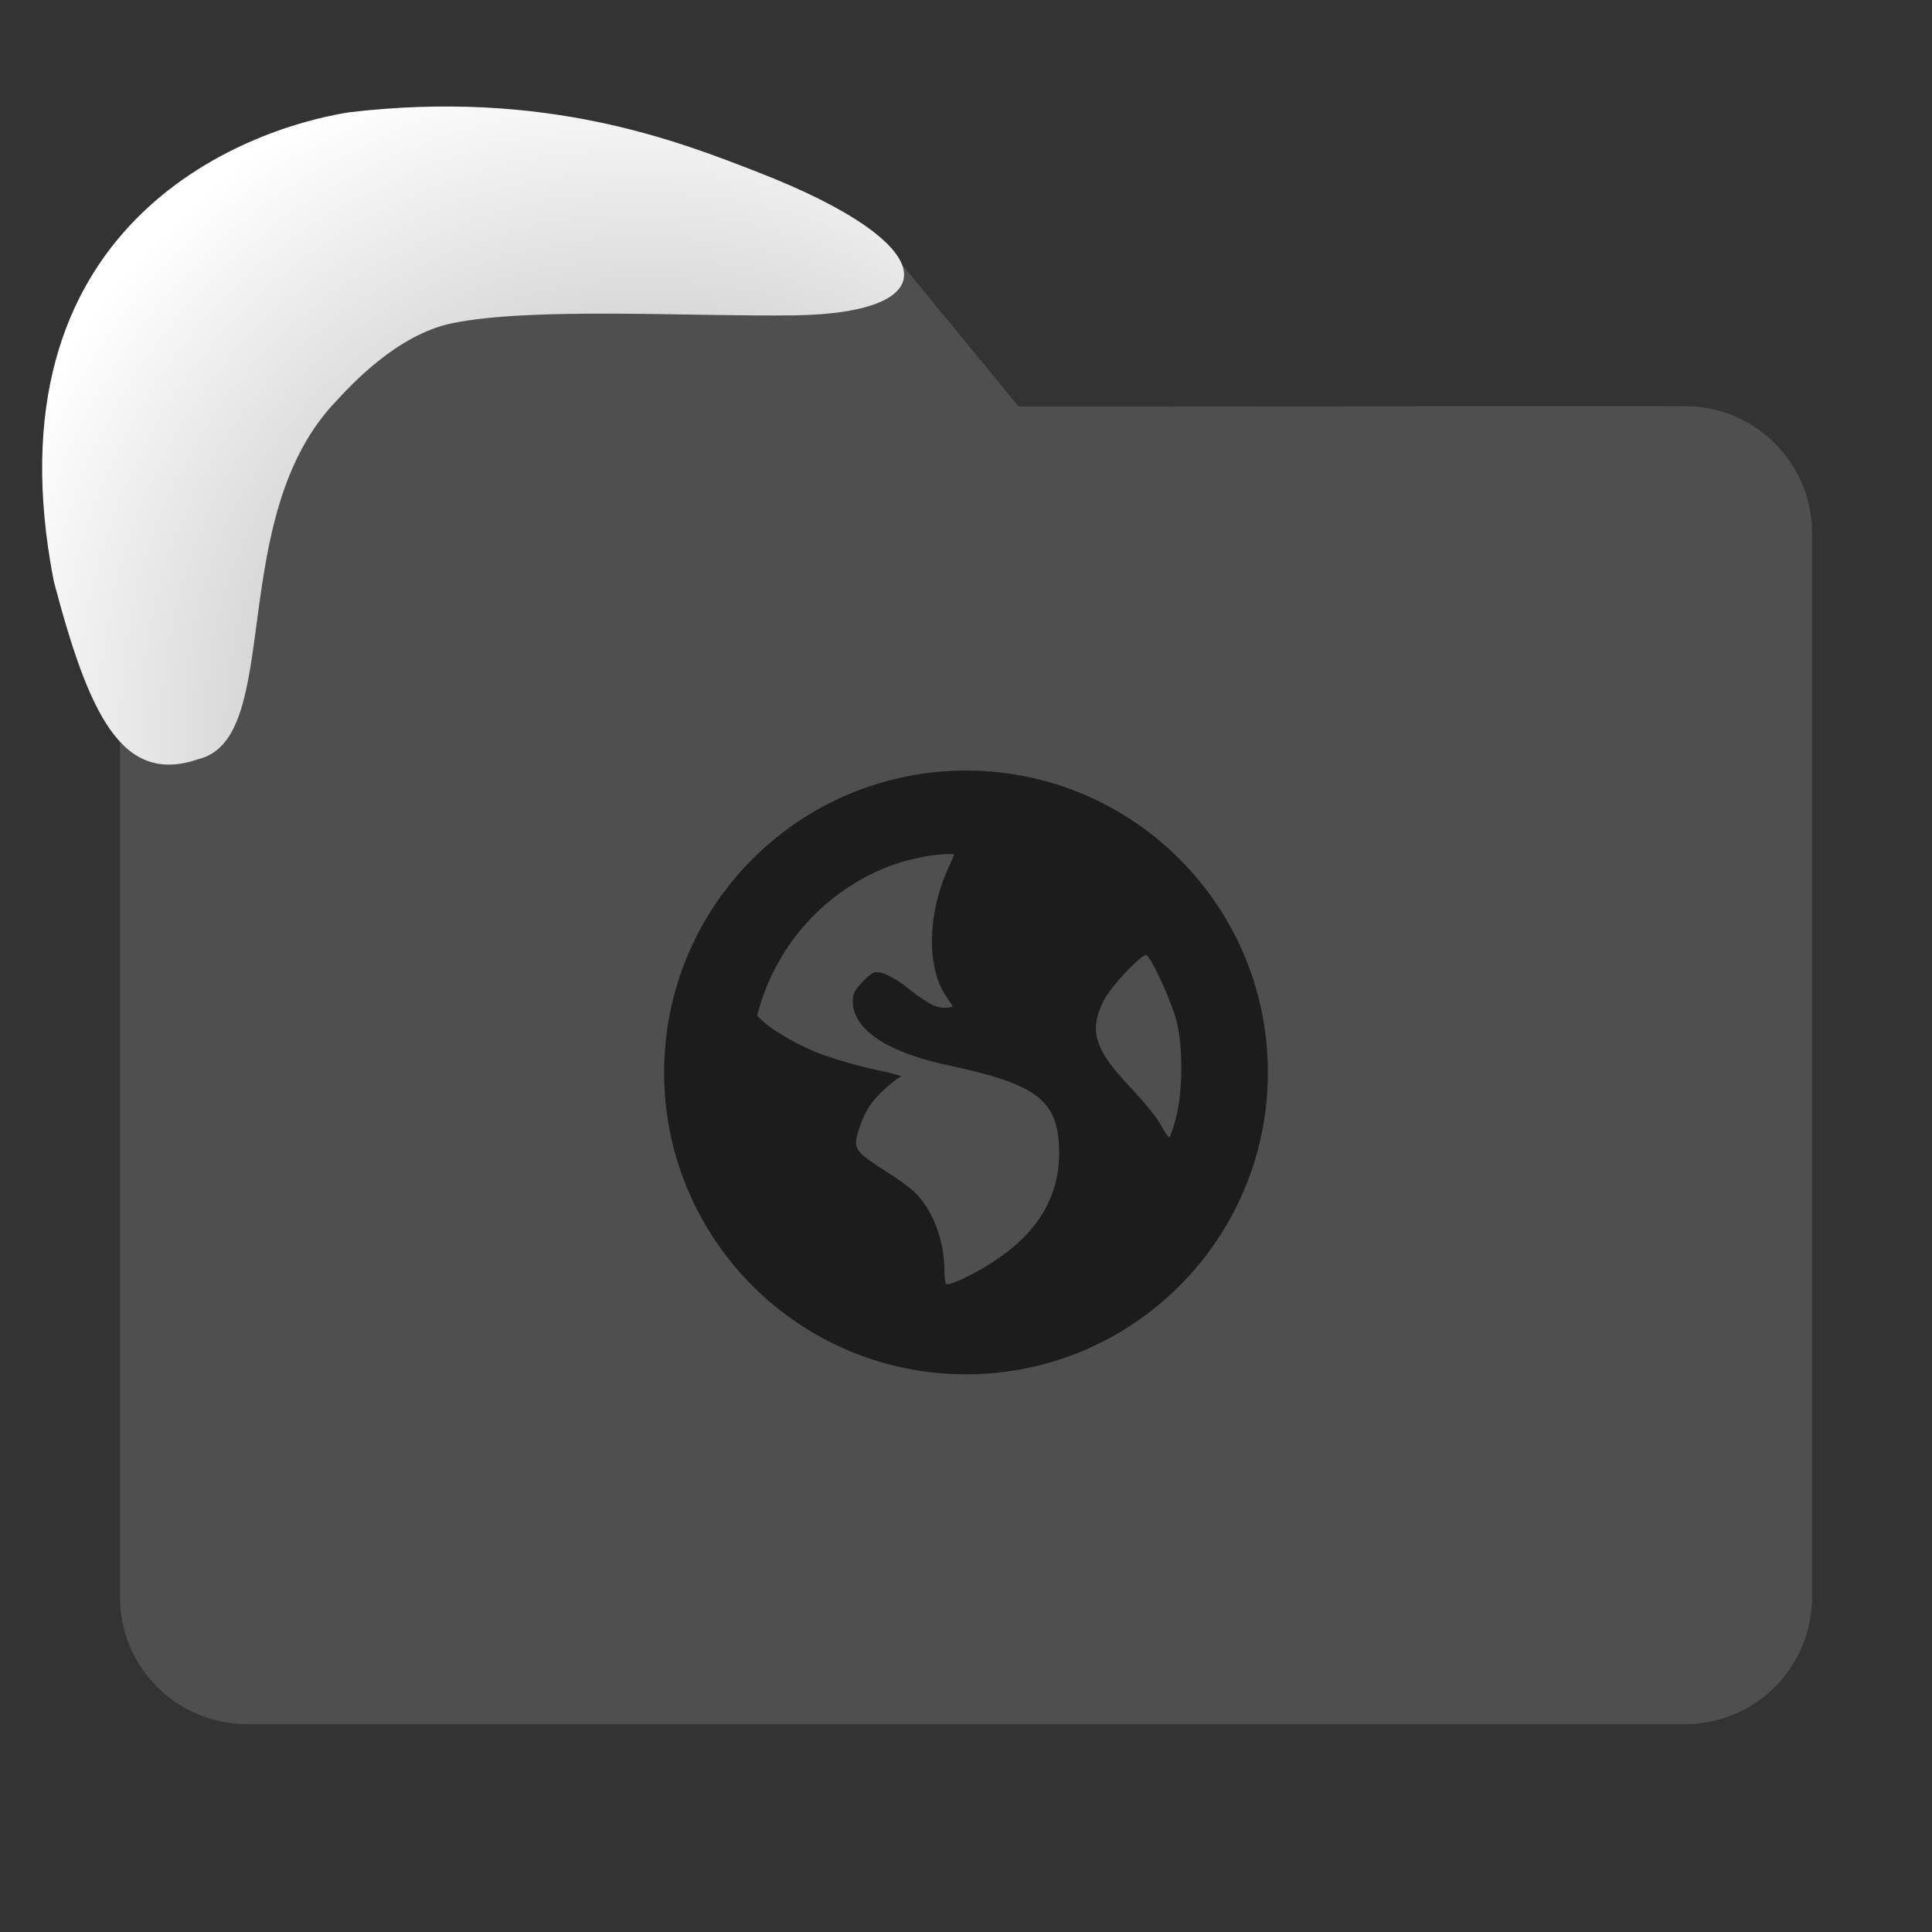<svg viewBox="0 0 32 32" xmlns="http://www.w3.org/2000/svg" xmlns:xlink="http://www.w3.org/1999/xlink"><rect x="0" y="0" width="32" height="32" fill="#333333" stroke="none"/><radialGradient id="a" cx="8.848" cy="12.522" gradientTransform="matrix(1.483 -1.122 1.223 1.615 -17.06 2.508)" gradientUnits="userSpaceOnUse" r="6.171"><stop offset="0" stop-color="#999"/><stop offset="1" stop-color="#fff"/></radialGradient><path d="m27.904 6.727c1.169-.001 2.11.941 2.11 2.11v17.611c0 1.169-.941 2.11-2.11 2.11h-23.807c-1.169 0-2.11-.941-2.11-2.11v-16.245-5.067c0-.938.755-1.693 1.693-1.693h9.09c.938 0 1.705.371 2.3 1.096l1.802 2.195" fill="#4f4f4f"/><path d="m16 12.763c-2.761 0-5 2.239-5 5s2.239 5 5 5 5-2.239 5-5-2.239-5-5-5m-.357 1.384c.048-.005.108.003.156 0 .006.023-.035.104-.089.223-.347.758-.367 1.646-.045 2.121.058.086.112.168.112.178 0 .011-.063.023-.134.023-.167 0-.325-.102-.647-.358-.144-.113-.33-.208-.402-.223-.114-.022-.144-.012-.29.134-.137.137-.179.21-.179.335 0 .473.562.85 1.607 1.071 1.419.301 1.769.571 1.808 1.317.049.936-.449 1.642-1.54 2.188-.13.065-.213.09-.268.111-.024-.002-.043.003-.067 0-.009-.028-.022-.096-.022-.223 0-.497-.196-1.01-.491-1.294-.079-.077-.301-.24-.491-.357-.19-.118-.382-.255-.424-.313-.071-.097-.077-.156-.023-.335.099-.326.217-.508.447-.714.12-.108.241-.199.268-.201.026-.002-.154-.056-.424-.112-.271-.055-.666-.171-.871-.245-.374-.135-.879-.42-1.071-.625-.008-.009-.016-.015-.023-.022.276-1.099 1.05-2 2.076-2.433.215-.091.436-.154.67-.201.116-.024.237-.033.357-.045m3.348 1.674c.084.052.401.737.491 1.071.117.432.108 1.179 0 1.607-.041.164-.094.316-.111.335-.018.019-.082-.09-.157-.223s-.314-.415-.513-.625c-.575-.606-.665-.922-.424-1.406.121-.244.649-.799.714-.759" fill-opacity=".651"/>

   xmlns:dc="http://purl.org/dc/elements/1.1/"
   xmlns:cc="http://creativecommons.org/ns#"
   xmlns:rdf="http://www.w3.org/1999/02/22-rdf-syntax-ns#"
   xmlns:svg="http://www.w3.org/2000/svg"
   xmlns="http://www.w3.org/2000/svg"
   xmlns:xlink="http://www.w3.org/1999/xlink"
   xmlns:sodipodi="http://sodipodi.sourceforge.net/DTD/sodipodi-0.dtd"
   xmlns:inkscape="http://www.inkscape.org/namespaces/inkscape"
   version="1"
   width="32"
   height="32"
   id="svg12"
   sodipodi:docname="snow-places.svg"
   inkscape:version="0.92.1 r"&gt;
  <path d="m5.587 6.624c-1.88 1.927-.867 5.611-2.306 5.951-1.275.44-1.817-.775-2.391-2.951-1.142-5.885 3.111-7.48 4.884-7.763 3.276-.389 5.472.482 6.79.995 3.09 1.204 3.119 2.329.603 2.367-1.678.025-4.36-.143-5.683.132-.918.191-1.685 1.042-1.897 1.268" fill="url(#a)"/><path d="m0 0h32v32h-32z" fill="none"/></svg>